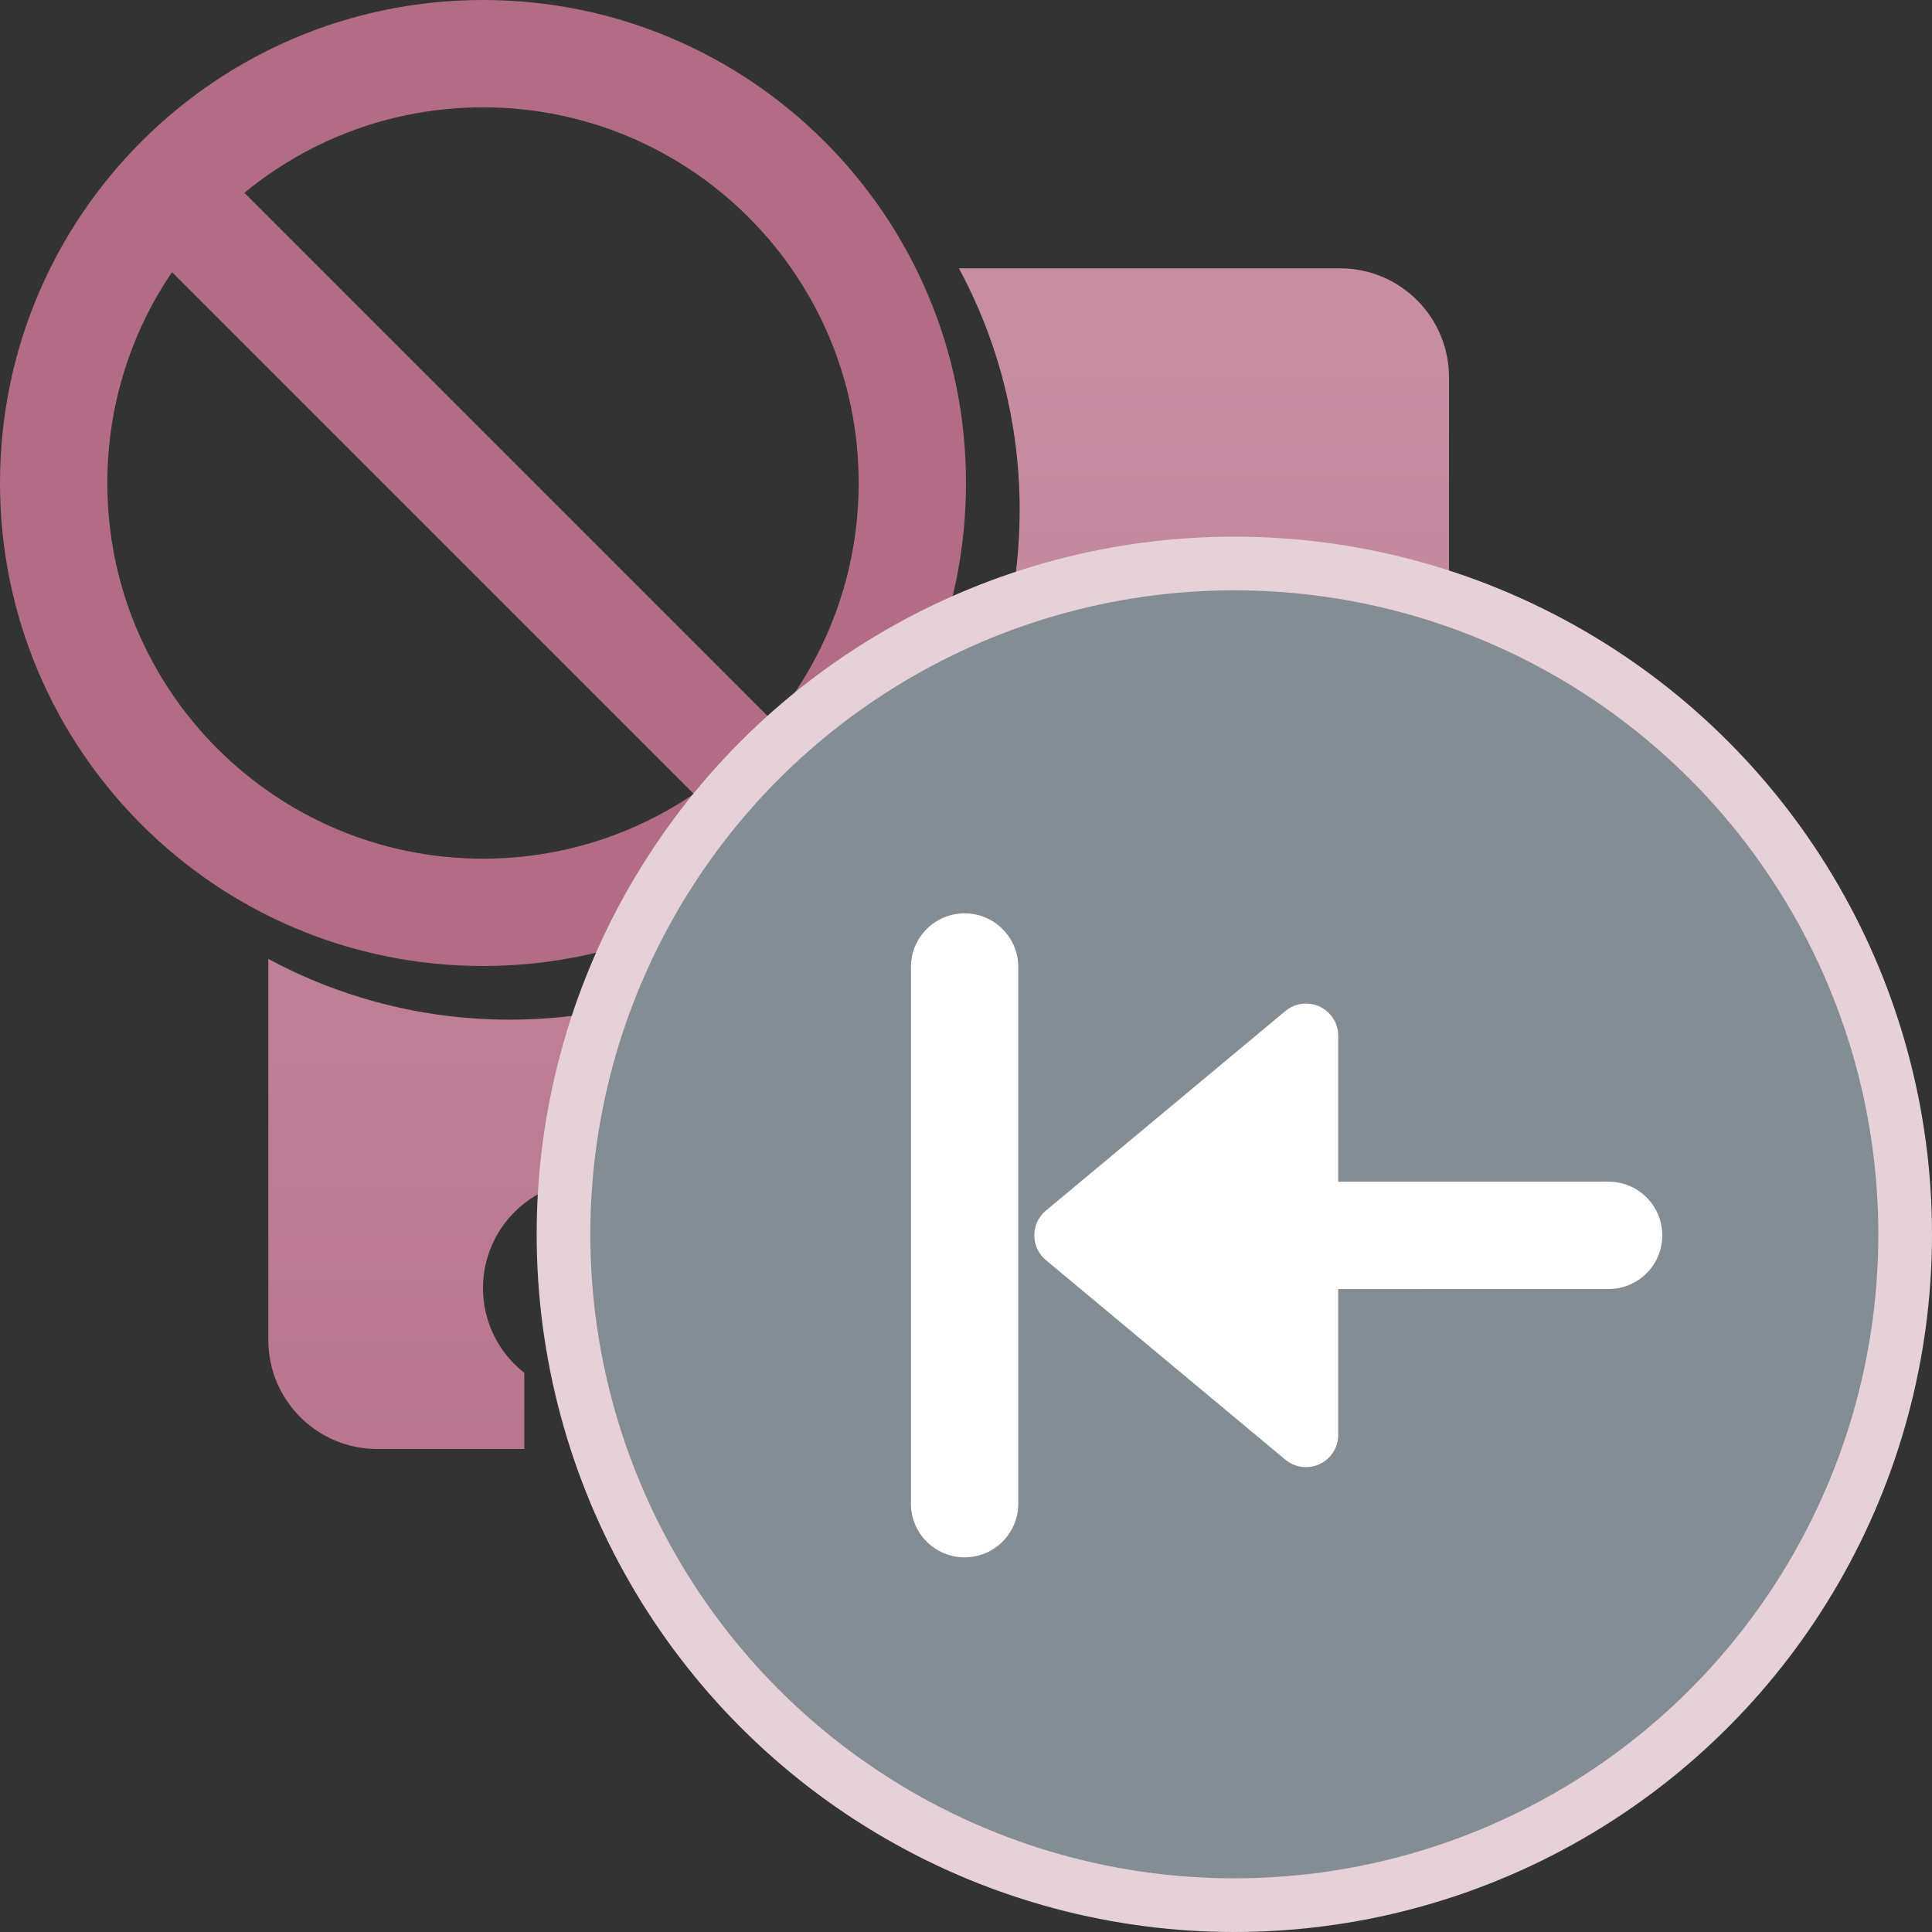 <?xml version="1.0" encoding="UTF-8"?>
<svg width="36px" height="36px" viewBox="0 0 36 36" version="1.1" xmlns="http://www.w3.org/2000/svg" xmlns:xlink="http://www.w3.org/1999/xlink">
    <rect x="0" y="0" width="36" height="36" fill="#333333" stroke="none"/>
    <title>icon-tl-revo-closed-rescinded</title>
    <defs>
        <linearGradient x1="50%" y1="0%" x2="50%" y2="100%" id="linearGradient-1">
            <stop stop-color="#C88FA3" offset="0%"></stop>
            <stop stop-color="#B8768F" offset="100%"></stop>
        </linearGradient>
    </defs>
    <g id="Page-1-Icons" stroke="none" stroke-width="1" fill="none" fill-rule="evenodd">
        <g id="PECOS-2.0-Icons-Overview-v32-pending-reviews" transform="translate(-3020, -2700)">
            <g id="24x24-status-icons" transform="translate(30, 2206)">
                <g id="Revocation-Time-Line-Icons" transform="translate(2971, 2)">
                    <g id="Revocation-TL-Closed-Recinded" transform="translate(14, 486)">
                        <g id="icon-tl-revo-closed-rescinded" transform="translate(5, 6)">
                            <g id="revocation-icon">
                                <path d="M24.97,5 C26.091,5 27,5.909 27,7.03 L27,24.97 C27,26.091 26.091,27 24.97,27 L20.23,27 L20.231,25.931 C20.736,25.638 21.076,25.091 21.076,24.464 C21.076,23.528 20.319,22.769 19.384,22.769 C18.45,22.769 17.692,23.528 17.692,24.464 C17.692,25.091 18.032,25.638 18.538,25.931 L18.538,27 L11.461,27 L11.462,25.952 C12.344,25.743 13,24.95 13,24.003 C13,22.897 12.105,22 11,22 C9.895,22 9,22.897 9,24.003 C9,24.644 9.301,25.214 9.769,25.581 L9.769,27 L7.03,27 C5.909,27 5,26.091 5,24.97 L5,17.868 C6.339,18.59 7.872,19 9.5,19 C14.747,19 19,14.747 19,9.5 C19,7.872 18.59,6.339 17.868,5 L24.97,5 Z" id="enrollment-card" fill="url(#linearGradient-1)"></path>
                                <path d="M9,0 C13.971,0 18,4.029 18,9 C18,13.971 13.971,18 9,18 C4.029,18 0,13.971 0,9 C0,4.029 4.029,0 9,0 Z M2,9 C2,12.866 5.134,16 9,16 C10.456,16 11.808,15.555 12.928,14.795 L3.205,5.072 C2.444,6.192 2,7.544 2,9 Z M9,2 C7.312,2 5.763,2.598 4.554,3.593 L14.407,13.446 C15.402,12.237 16,10.688 16,9 C16,5.134 12.866,2 9,2 Z" id="Combined-Shape" fill="#B36C86"></path>
                            </g>
                            <g id="revo-closed-rescinded" transform="translate(23, 23) rotate(180) translate(-23, -23) translate(11, 11)">
                                <circle id="Oval" stroke="#E6D1D9" fill="#848D94" cx="12" cy="12" r="12.5"></circle>
                                <path d="M15.345,11.619 C15.345,11.76 15.296,11.896 15.206,12.004 L11.487,16.466 C11.275,16.721 10.896,16.755 10.642,16.543 C10.614,16.52 10.588,16.494 10.565,16.466 L6.846,12.004 C6.634,11.749 6.668,11.371 6.923,11.158 C7.031,11.069 7.166,11.019 7.307,11.019 L10.027,11.019 L10.026,5.981 C10.026,5.429 10.473,4.981 11.026,4.981 C11.578,4.981 12.026,5.429 12.026,5.981 L12.027,11.019 L14.745,11.019 C15.076,11.019 15.345,11.288 15.345,11.619 Z M6.026,16.981 L16.026,16.981 C16.578,16.981 17.026,17.429 17.026,17.981 C17.026,18.533 16.578,18.981 16.026,18.981 L6.026,18.981 C5.473,18.981 5.026,18.533 5.026,17.981 C5.026,17.429 5.473,16.981 6.026,16.981 Z" id="Combined-Shape" fill="#FFFFFF" transform="translate(11.026, 11.981) rotate(-90) translate(-11.026, -11.981) "></path>
                            </g>
                        </g>
                    </g>
                </g>
            </g>
        </g>
    </g>
</svg>